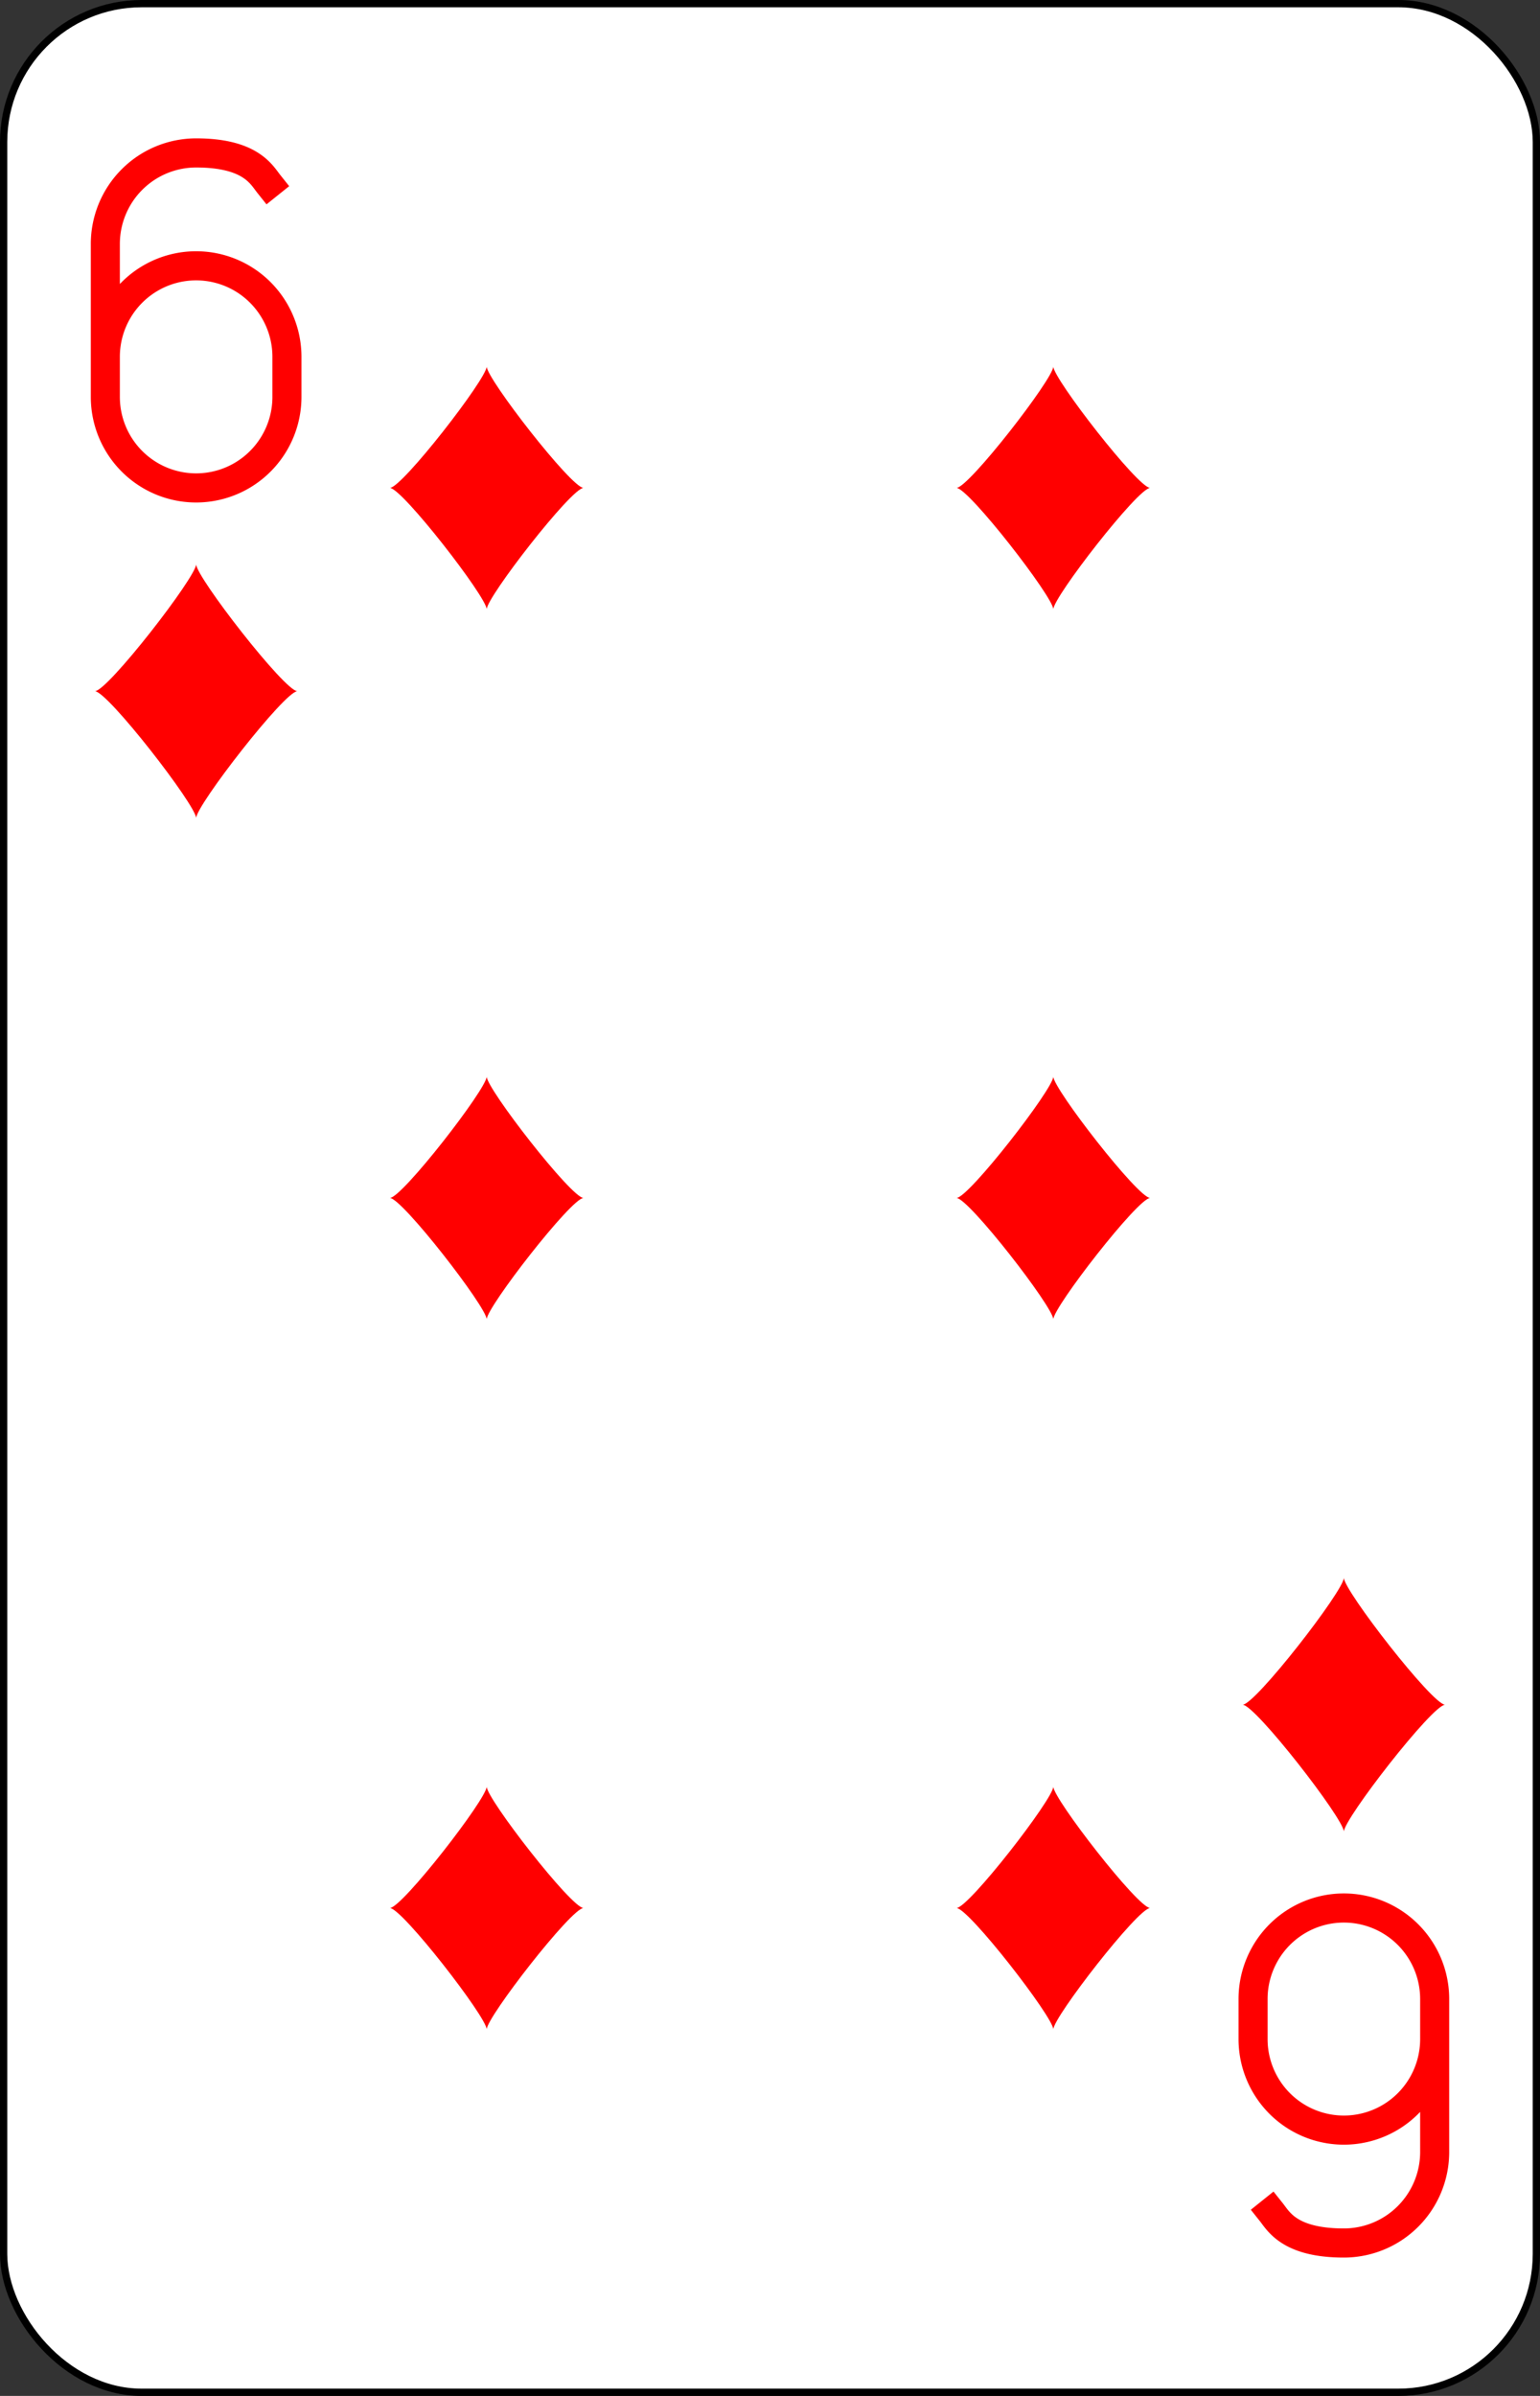 <?xml version="1.0" encoding="UTF-8" standalone="no"?>
<svg xmlns="http://www.w3.org/2000/svg" xmlns:xlink="http://www.w3.org/1999/xlink" class="card" face="6D" height="3.5in" preserveAspectRatio="none" viewBox="-106 -164.5 212 329" width="2.25in"><rect x="-106" y="-164.5" width="212" height="329" fill="#333333" stroke="none"/><defs><symbol id="SD6" viewBox="-600 -600 1200 1200" preserveAspectRatio="xMinYMid"><path d="M-400 0C-350 0 0 -450 0 -500C0 -450 350 0 400 0C350 0 0 450 0 500C0 450 -350 0 -400 0Z" fill="red"></path></symbol><symbol id="VD6" viewBox="-500 -500 1000 1000" preserveAspectRatio="xMinYMid"><path d="M-250 100A250 250 0 0 1 250 100L250 210A250 250 0 0 1 -250 210L-250 -210A250 250 0 0 1 0 -460C150 -460 180 -400 200 -375" stroke="red" stroke-width="80" stroke-linecap="square" stroke-miterlimit="1.5" fill="none"></path></symbol></defs><rect width="211" height="328" x="-105.5" y="-164" rx="19" ry="19" fill="white" stroke="black"></rect><use xlink:href="#VD6" height="50" width="50" x="-104" y="-145.5"></use><use xlink:href="#SD6" height="41.827" width="41.827" x="-99.913" y="-90.5"></use><use xlink:href="#SD6" height="40" width="40" x="-59.001" y="-117.501"></use><use xlink:href="#SD6" height="40" width="40" x="19.001" y="-117.501"></use><use xlink:href="#SD6" height="40" width="40" x="-59.001" y="-20"></use><use xlink:href="#SD6" height="40" width="40" x="19.001" y="-20"></use><g transform="rotate(180)"><use xlink:href="#VD6" height="50" width="50" x="-104" y="-145.5"></use><use xlink:href="#SD6" height="41.827" width="41.827" x="-99.913" y="-90.5"></use><use xlink:href="#SD6" height="40" width="40" x="-59.001" y="-117.501"></use><use xlink:href="#SD6" height="40" width="40" x="19.001" y="-117.501"></use></g></svg>
